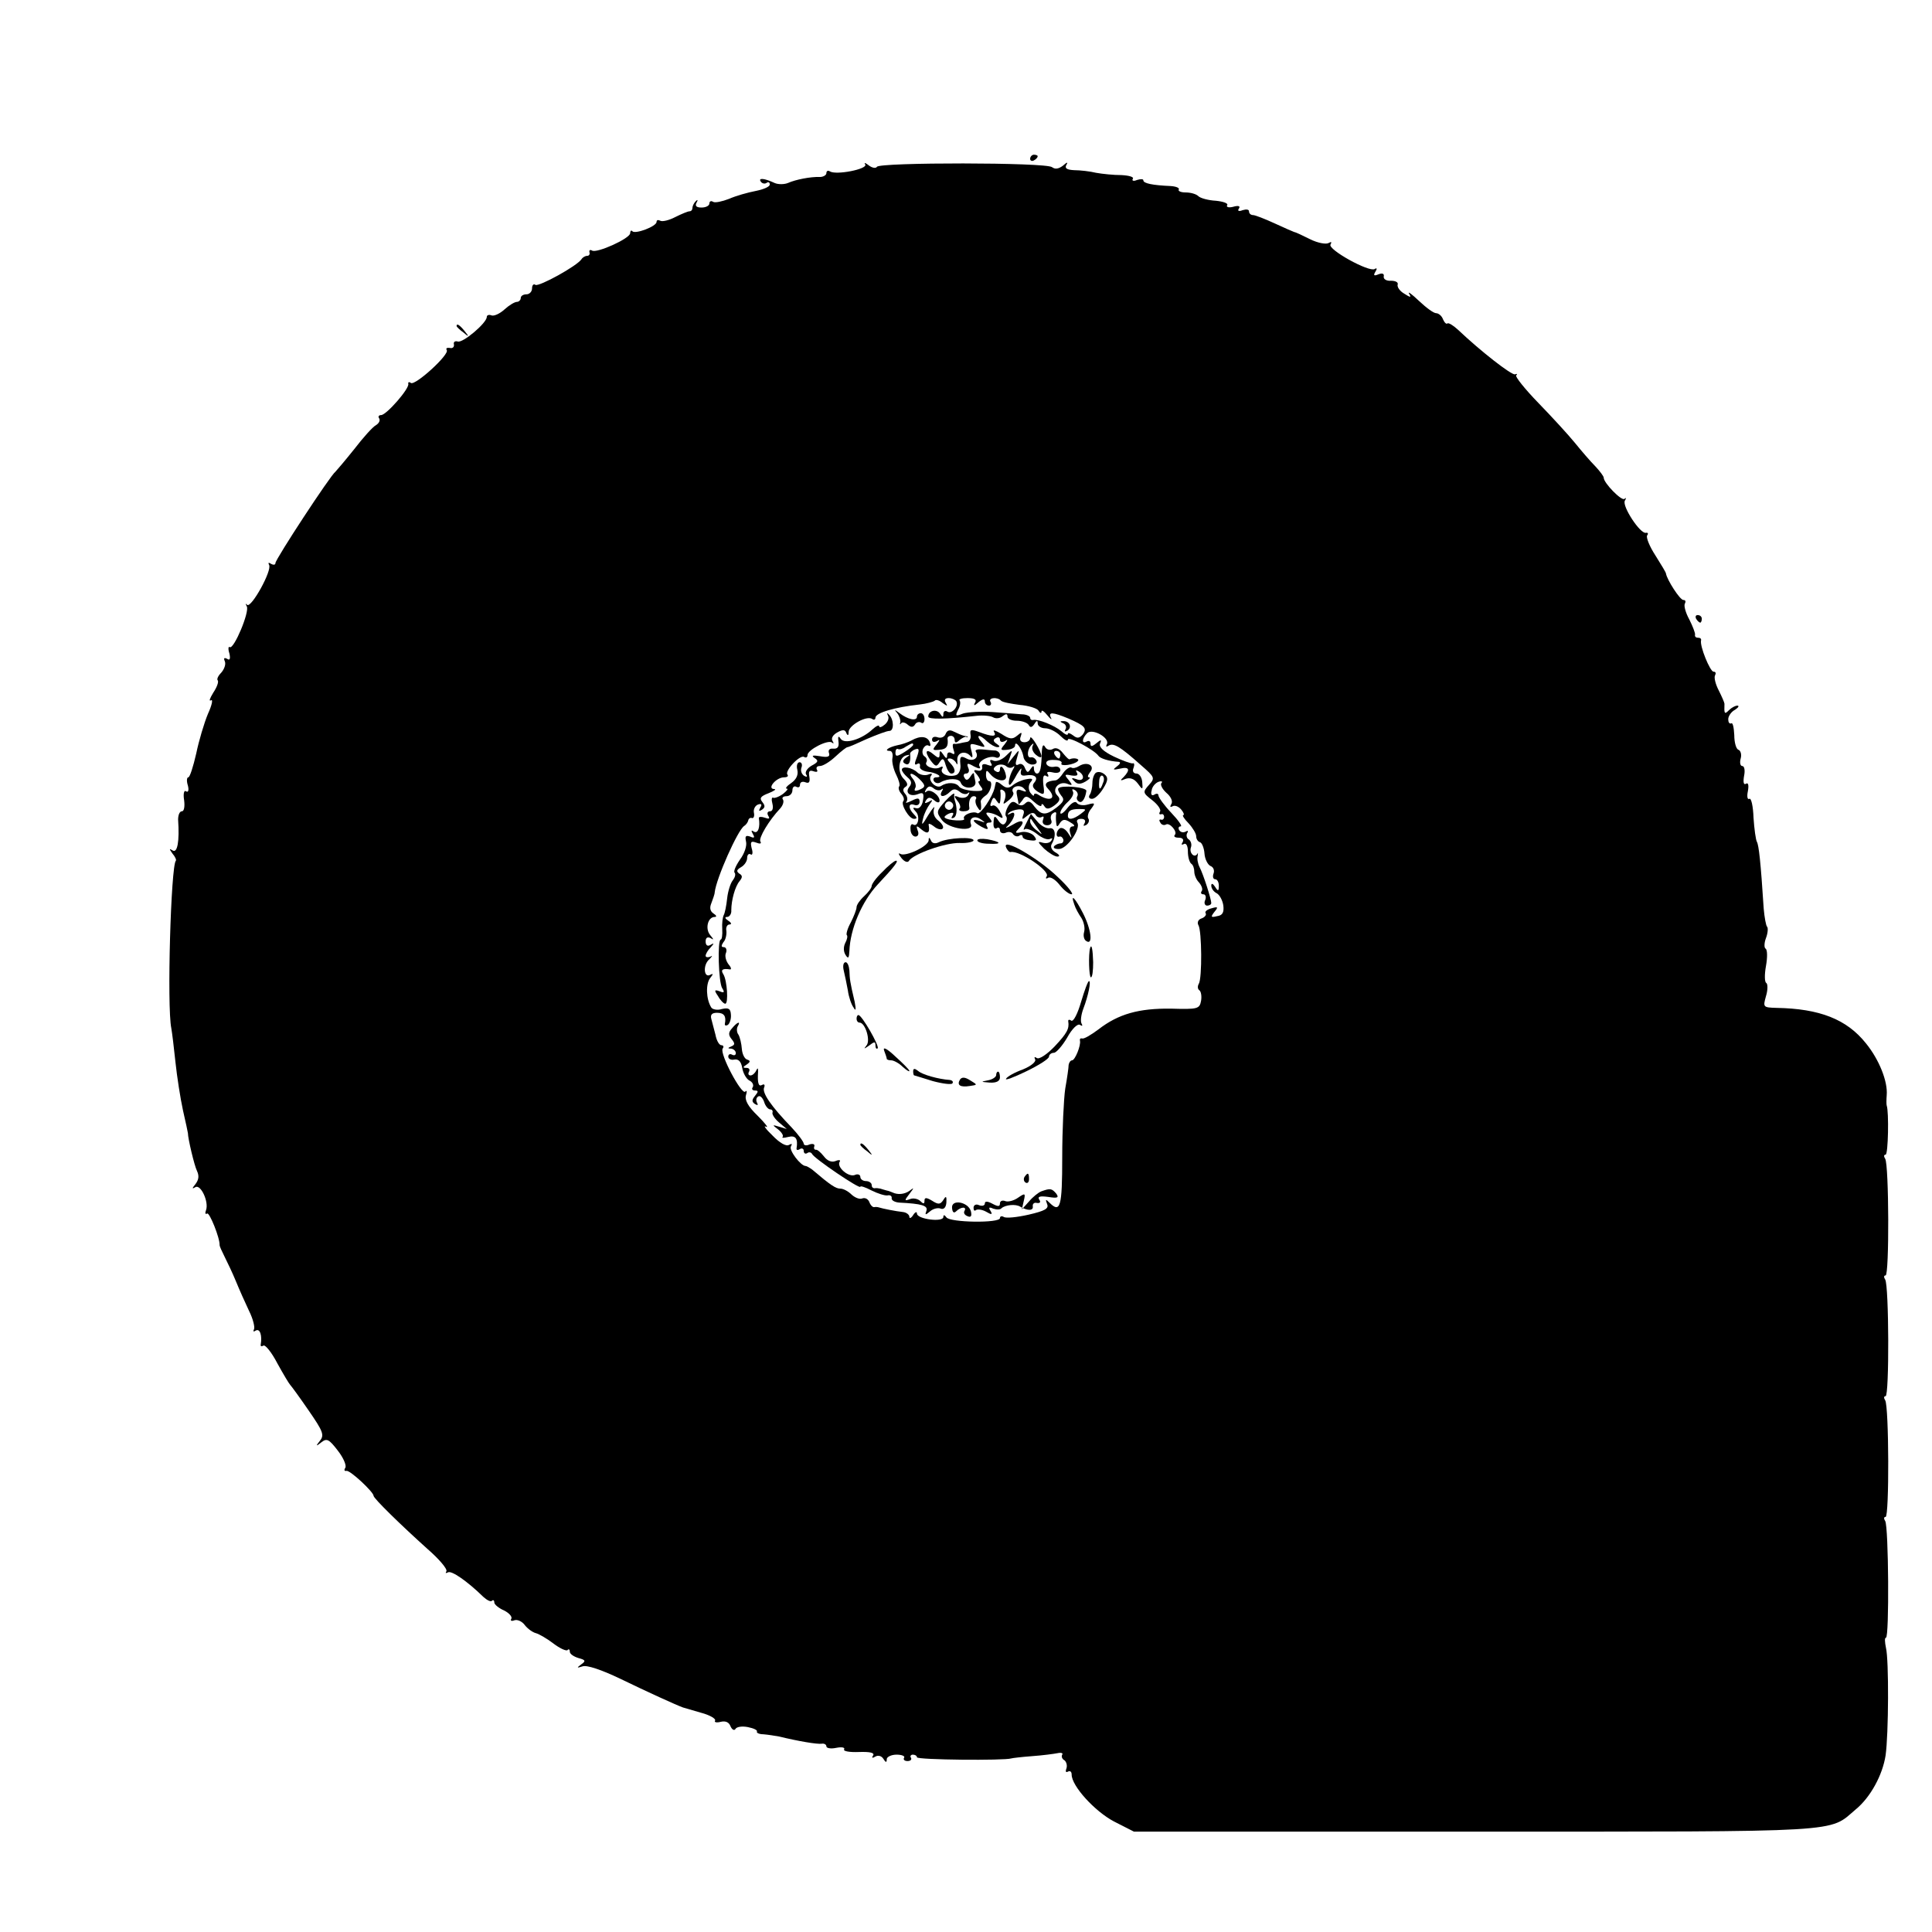 <?xml version="1.0" standalone="no"?>
<!DOCTYPE svg PUBLIC "-//W3C//DTD SVG 20010904//EN"
 "http://www.w3.org/TR/2001/REC-SVG-20010904/DTD/svg10.dtd">
<svg version="1.0" xmlns="http://www.w3.org/2000/svg"
 width="512pt" height="512pt" viewBox="0 0 512 512"
 preserveAspectRatio="xMidYMid meet">
<g transform="translate(0,512) scale(0.1,-0.1)"
fill="#000000" stroke="none">
<path d="M2730 4699 c0 -5 5 -7 10 -4 6 3 10 8 10 11 0 2 -4 4 -10 4 -5 0 -10
-5 -10 -11z"/>
<path d="M2293 4684 c7 -12 -78 -29 -94 -18 -5 3 -9 1 -9 -5 0 -5 -8 -10 -17
-10 -25 1 -65 -7 -85 -16 -10 -4 -26 -4 -35 0 -28 13 -44 14 -37 4 3 -5 10 -7
15 -4 5 4 9 2 9 -4 0 -6 -17 -13 -37 -17 -21 -4 -53 -13 -71 -21 -18 -7 -37
-11 -42 -8 -6 4 -10 1 -10 -4 0 -6 -9 -11 -21 -11 -13 0 -18 4 -13 13 4 7 3 9
-2 4 -5 -5 -9 -13 -9 -18 0 -5 -3 -9 -8 -9 -4 0 -21 -7 -37 -15 -17 -9 -35
-13 -40 -10 -6 3 -10 2 -10 -3 0 -12 -56 -33 -64 -25 -3 4 -6 1 -6 -5 0 -14
-89 -54 -101 -46 -5 3 -8 1 -7 -4 2 -6 -1 -10 -6 -10 -5 0 -12 -4 -15 -9 -12
-18 -112 -73 -122 -68 -5 4 -9 -1 -9 -9 0 -9 -7 -16 -15 -16 -8 0 -15 -4 -15
-10 0 -5 -5 -10 -10 -10 -6 0 -21 -9 -33 -20 -12 -11 -27 -18 -34 -16 -7 3
-13 1 -13 -4 0 -16 -64 -70 -77 -65 -7 2 -12 -1 -10 -8 1 -7 -4 -11 -11 -9 -8
1 -11 -1 -8 -6 7 -12 -83 -94 -95 -87 -5 4 -8 2 -7 -2 4 -12 -58 -83 -72 -83
-6 0 -9 -4 -5 -9 3 -6 -1 -13 -9 -18 -8 -4 -34 -33 -57 -63 -24 -30 -47 -57
-50 -60 -13 -9 -159 -232 -159 -242 0 -5 -5 -6 -12 -2 -6 4 -8 3 -5 -3 9 -14
-47 -115 -58 -106 -4 5 -5 3 -1 -4 8 -14 -34 -114 -45 -108 -4 3 -5 -5 -1 -17
3 -14 1 -19 -6 -14 -8 4 -10 2 -6 -7 3 -8 -2 -21 -10 -30 -8 -8 -12 -17 -9
-20 3 -4 -2 -18 -12 -33 -9 -15 -12 -23 -6 -20 6 4 3 -12 -8 -36 -10 -24 -24
-71 -31 -105 -8 -35 -17 -63 -21 -63 -4 0 -5 -10 -1 -22 3 -12 1 -19 -5 -15
-5 4 -8 -6 -5 -24 2 -16 0 -29 -6 -29 -6 0 -10 -10 -10 -22 4 -58 -2 -89 -14
-82 -10 6 -10 5 -1 -8 7 -8 11 -17 9 -19 -13 -13 -24 -386 -12 -444 2 -11 7
-51 11 -90 4 -38 13 -96 20 -128 7 -31 13 -58 13 -60 0 -14 17 -86 24 -100 6
-13 5 -23 -4 -35 -9 -11 -10 -14 0 -8 14 8 36 -39 28 -61 -3 -8 -2 -12 3 -9 6
4 34 -65 33 -84 0 -3 6 -16 13 -30 7 -14 21 -43 30 -65 9 -22 25 -58 35 -79
11 -22 16 -44 13 -49 -3 -6 -1 -7 5 -3 11 6 17 -13 13 -37 -1 -5 2 -6 7 -3 5
3 22 -18 37 -47 16 -29 31 -54 34 -57 3 -3 25 -33 49 -68 38 -55 42 -65 30
-80 -12 -15 -11 -16 4 -4 14 11 20 8 43 -22 15 -19 24 -40 20 -46 -4 -6 -2 -9
3 -8 9 3 72 -56 72 -66 0 -7 74 -79 143 -141 31 -27 53 -53 50 -59 -3 -5 -2
-6 4 -3 9 6 51 -23 94 -65 10 -9 20 -14 23 -10 3 3 6 1 6 -5 0 -5 12 -15 26
-21 14 -7 22 -17 19 -22 -3 -5 0 -7 8 -4 8 3 21 -3 28 -13 8 -10 21 -19 29
-21 8 -2 29 -14 46 -27 17 -13 34 -21 38 -18 3 4 6 2 6 -4 0 -6 10 -13 23 -17
19 -5 20 -8 7 -17 -12 -9 -12 -10 4 -5 11 4 50 -9 100 -33 70 -34 149 -70 166
-76 3 -1 24 -7 48 -14 23 -6 40 -16 37 -21 -3 -4 4 -6 15 -3 13 3 22 -1 26
-12 4 -9 10 -12 13 -7 3 6 18 8 33 5 15 -3 26 -8 24 -12 -2 -3 6 -7 17 -7 12
-1 31 -4 42 -6 49 -12 101 -21 113 -19 6 1 12 -2 12 -7 0 -5 12 -7 26 -4 15 3
24 1 21 -4 -3 -5 15 -8 39 -7 30 1 42 -2 38 -9 -5 -7 -2 -8 6 -3 7 4 16 2 21
-6 6 -10 9 -11 9 -1 0 6 12 12 26 12 14 0 23 -4 20 -8 -3 -5 1 -9 9 -9 8 0 12
4 9 9 -3 4 0 8 5 8 6 0 11 -3 11 -7 0 -7 233 -9 250 -3 3 1 28 4 55 6 28 2 58
6 68 8 9 2 15 0 12 -4 -3 -5 0 -12 6 -15 5 -4 8 -14 5 -22 -3 -8 -1 -11 4 -8
6 3 10 0 10 -8 0 -30 61 -97 112 -124 l53 -27 905 0 c990 0 935 -3 1008 59 39
32 71 91 79 143 8 56 9 253 1 285 -3 15 -4 27 0 27 9 0 7 294 -2 309 -4 6 -4
11 1 11 10 0 9 293 -1 309 -4 6 -4 11 1 11 10 0 9 293 -1 309 -4 6 -4 11 1 11
10 0 9 293 -1 309 -4 6 -4 11 1 11 7 0 9 114 3 130 -1 3 -1 15 0 28 3 36 -20
94 -55 137 -51 64 -123 92 -237 94 -36 1 -36 2 -28 31 5 16 5 32 1 35 -5 2 -5
23 -1 45 4 22 4 43 -1 46 -4 2 -4 15 1 28 5 13 6 27 3 30 -3 3 -7 25 -9 48 -8
125 -13 168 -18 177 -3 5 -7 34 -9 64 -1 30 -6 53 -11 50 -5 -3 -7 6 -4 20 3
16 1 24 -5 20 -6 -4 -8 4 -5 21 3 14 1 26 -5 26 -5 0 -7 9 -4 20 3 10 0 21 -6
23 -6 2 -11 19 -11 39 -1 20 -4 34 -8 31 -5 -2 -8 3 -8 11 0 8 8 20 18 25 9 6
12 11 6 11 -5 0 -15 -5 -22 -12 -12 -12 -13 -10 -12 17 0 3 -7 19 -15 35 -9
17 -13 35 -10 40 3 6 2 10 -4 10 -9 0 -37 68 -33 83 1 4 -2 7 -8 7 -6 0 -9 3
-8 8 1 4 -6 22 -15 40 -10 18 -15 37 -12 42 3 6 2 10 -4 10 -9 0 -43 53 -46
70 0 3 -13 24 -28 48 -15 23 -25 47 -22 53 4 5 2 8 -3 7 -15 -4 -64 71 -56 85
4 7 4 9 -1 5 -7 -7 -55 42 -55 56 0 4 -10 17 -22 30 -13 13 -37 41 -54 62 -18
22 -61 69 -97 106 -36 37 -62 70 -59 73 4 4 2 5 -3 3 -9 -3 -92 62 -151 118
-13 12 -25 19 -28 17 -3 -3 -8 2 -12 11 -3 9 -12 16 -18 16 -7 0 -27 15 -46
33 -18 17 -30 26 -26 19 7 -11 4 -11 -13 0 -12 7 -19 18 -17 24 2 6 -6 10 -18
10 -11 -1 -20 4 -19 11 2 8 -4 10 -14 6 -12 -5 -14 -3 -8 7 5 8 4 11 -2 7 -15
-9 -125 52 -117 65 4 7 2 8 -5 4 -7 -4 -29 0 -49 10 -20 10 -39 19 -42 19 -3
1 -26 11 -52 23 -26 12 -52 22 -57 22 -6 0 -11 4 -11 10 0 5 -7 6 -17 3 -10
-4 -14 -2 -10 4 5 7 -1 9 -15 5 -11 -3 -19 -1 -16 4 4 5 -10 10 -30 12 -20 1
-41 7 -46 12 -6 6 -21 10 -34 10 -13 0 -21 4 -18 8 2 4 -7 8 -22 9 -47 2 -72
7 -72 15 0 4 -7 4 -17 1 -9 -4 -14 -2 -11 3 4 5 -10 9 -30 10 -21 0 -50 3 -67
6 -16 4 -43 7 -58 7 -20 1 -26 5 -21 14 5 8 2 8 -9 -2 -12 -9 -21 -10 -29 -4
-16 13 -457 13 -464 1 -3 -5 -13 -3 -22 4 -9 7 -13 8 -9 2z m213 -1426 c-4 7
-2 12 8 12 8 0 17 -4 20 -8 8 -13 -11 -35 -23 -28 -6 4 -11 1 -11 -6 0 -10 -2
-10 -9 1 -9 13 -31 8 -31 -8 0 -8 47 -7 128 2 17 2 38 0 44 -4 7 -4 18 -3 25
3 9 7 13 7 13 -1 0 -6 11 -11 24 -11 14 0 28 -5 32 -11 4 -8 9 -7 15 2 6 10 9
11 9 2 0 -7 9 -13 20 -13 11 0 29 -9 40 -20 11 -11 20 -16 20 -10 0 10 70 -27
81 -43 5 -7 26 -14 54 -16 6 -1 3 -6 -5 -12 -12 -9 -11 -10 8 -6 25 6 28 -3
10 -22 -11 -10 -9 -11 5 -5 12 4 23 0 32 -12 13 -18 14 -18 12 4 -1 12 -8 22
-15 22 -8 0 -12 6 -8 15 3 8 2 14 -2 12 -4 -1 -27 7 -50 18 -27 13 -40 25 -37
34 5 11 3 12 -10 1 -11 -9 -15 -9 -15 -1 0 7 -4 9 -10 6 -14 -8 -13 8 1 22 14
14 62 -13 52 -30 -3 -6 -1 -7 5 -3 13 8 30 -2 86 -52 37 -32 37 -34 21 -52
-17 -19 -17 -21 9 -41 14 -11 24 -25 20 -30 -3 -5 -2 -8 3 -7 4 2 8 -1 8 -7 0
-5 -4 -9 -8 -7 -5 1 -6 -2 -2 -8 3 -6 10 -8 15 -5 10 6 32 -20 23 -28 -3 -4 1
-7 11 -7 10 0 14 -5 10 -12 -4 -6 -3 -8 3 -5 6 4 11 -4 11 -19 0 -15 4 -29 9
-33 5 -3 8 -13 8 -21 0 -8 5 -21 12 -28 7 -8 11 -18 8 -23 -4 -5 -2 -9 4 -9 6
0 8 -7 5 -15 -4 -8 -1 -15 5 -15 6 0 11 3 11 7 0 10 -21 76 -31 95 -5 10 -7
23 -5 30 1 7 1 10 -1 5 -8 -12 -22 3 -17 17 3 8 0 17 -5 21 -6 3 -8 11 -5 17
4 6 2 8 -4 4 -6 -3 -13 -2 -17 4 -3 5 -2 10 4 10 5 0 -6 16 -25 36 -19 20 -34
41 -34 46 0 5 -5 6 -11 2 -7 -4 -10 1 -7 11 1 10 10 20 18 23 8 3 12 1 8 -3
-4 -4 2 -16 13 -26 12 -10 18 -23 13 -30 -4 -7 -3 -9 3 -6 6 4 16 0 23 -8 7
-8 9 -15 6 -15 -4 0 2 -10 14 -22 11 -12 20 -27 20 -34 0 -7 4 -14 10 -16 5
-1 11 -15 12 -30 1 -15 9 -30 16 -33 8 -3 11 -12 8 -20 -3 -8 -1 -15 4 -15 6
0 10 -8 10 -17 0 -15 -2 -16 -10 -3 -6 9 -10 10 -10 3 0 -7 6 -16 14 -20 8 -4
16 -19 18 -33 2 -18 -2 -26 -17 -28 -16 -4 -17 -2 -7 11 11 13 10 15 -7 10
-12 -3 -19 -9 -16 -13 3 -4 -2 -11 -11 -14 -9 -3 -12 -11 -8 -18 9 -15 10
-140 1 -155 -4 -7 -3 -14 1 -17 5 -3 7 -16 5 -28 -4 -22 -9 -23 -80 -21 -85 1
-139 -14 -192 -55 -20 -15 -39 -26 -43 -24 -5 1 -7 -1 -6 -6 3 -12 -13 -52
-21 -52 -4 0 -8 -6 -9 -12 0 -7 -4 -35 -9 -63 -4 -27 -8 -110 -8 -182 0 -132
-5 -149 -34 -120 -10 10 -11 9 -6 -4 5 -12 -6 -18 -49 -28 -31 -7 -60 -10 -66
-6 -5 3 -10 2 -10 -3 0 -14 -133 -12 -142 2 -5 7 -8 7 -8 1 0 -15 -70 -6 -70
9 0 6 -5 4 -10 -4 -5 -8 -10 -10 -10 -5 0 6 -8 12 -17 13 -19 2 -54 9 -63 12
-3 1 -9 2 -13 1 -4 -1 -10 5 -13 13 -3 8 -11 13 -19 10 -7 -3 -19 2 -28 10 -9
9 -22 16 -30 16 -12 0 -26 9 -74 50 -7 5 -15 10 -18 10 -13 0 -45 42 -39 52 4
7 3 8 -5 4 -7 -5 -25 5 -44 25 -18 17 -25 28 -17 23 8 -4 -2 9 -22 29 -26 25
-35 42 -31 55 3 9 2 14 -2 9 -10 -9 -68 100 -60 114 4 5 2 9 -3 9 -6 0 -13 12
-16 28 -4 15 -9 34 -11 42 -3 11 2 16 15 16 19 0 25 -9 21 -29 -1 -5 3 -6 8
-3 5 4 9 16 8 27 -1 16 -6 19 -24 15 -12 -4 -25 -1 -28 4 -14 22 -15 63 -3 78
8 10 9 13 1 9 -18 -11 -21 26 -3 41 8 8 9 11 3 7 -7 -3 -13 -2 -13 2 0 5 6 15
13 22 10 11 10 13 0 7 -8 -5 -13 -1 -13 9 0 10 5 13 13 9 9 -6 9 -4 -1 8 -14
17 -6 48 12 48 6 0 5 4 -3 9 -9 6 -11 15 -6 27 4 11 9 24 9 29 4 37 61 165 78
176 5 3 10 10 11 15 1 5 6 8 10 6 4 -1 7 5 5 14 -2 9 3 19 11 22 9 3 11 0 6
-8 -5 -9 -4 -11 4 -6 9 6 9 11 1 21 -8 10 -4 15 17 23 15 6 22 11 14 11 -19 1
6 31 27 31 8 0 12 3 9 7 -9 9 33 54 44 47 5 -3 9 -1 9 5 0 14 55 42 65 33 5
-4 5 -2 1 5 -4 7 2 16 13 22 14 8 21 8 24 -2 4 -8 6 -6 6 4 1 17 47 43 62 34
5 -4 9 -2 9 3 0 13 52 28 117 35 18 2 36 7 40 10 3 4 13 1 21 -6 13 -9 14 -9
8 1z m78 0 c-5 -9 -2 -9 9 1 11 9 17 10 17 2 0 -6 5 -11 11 -11 5 0 7 5 4 10
-7 11 18 14 28 3 4 -4 26 -8 49 -11 24 -2 46 -9 50 -15 4 -7 8 -8 8 -3 0 6 7
1 16 -10 8 -10 13 -13 9 -6 -8 16 5 15 46 -2 44 -19 51 -26 38 -43 -9 -10 -15
-10 -25 -2 -8 6 -14 8 -14 4 0 -5 -8 -1 -17 7 -19 16 -62 33 -75 30 -5 -1 -8
2 -8 6 0 4 -10 9 -22 9 -13 1 -48 4 -78 6 -30 2 -65 0 -78 -4 -20 -8 -21 -7
-13 10 6 10 7 21 4 25 -3 3 6 6 21 6 19 0 25 -4 20 -12z"/>
<path d="M2377 3231 c6 -7 10 -19 9 -25 -2 -6 -1 -7 2 -3 2 4 10 3 17 -3 9 -8
15 -8 20 0 3 6 11 8 16 5 5 -4 9 1 9 9 0 9 -4 16 -10 16 -5 0 -10 -4 -10 -9 0
-13 -24 -8 -46 9 -13 10 -15 10 -7 1z"/>
<path d="M2353 3224 c4 -7 0 -17 -8 -24 -8 -7 -15 -9 -15 -5 0 5 -8 1 -18 -8
-29 -27 -74 -40 -84 -25 -6 9 -8 7 -6 -7 2 -14 -2 -20 -14 -19 -10 1 -14 -4
-11 -12 3 -9 -3 -12 -24 -8 -19 3 -24 2 -14 -5 11 -7 9 -11 -8 -20 -12 -7 -18
-17 -15 -23 5 -7 2 -8 -5 -4 -7 5 -10 14 -7 22 3 8 0 14 -5 14 -6 0 -9 -9 -6
-20 3 -13 -2 -25 -16 -35 -12 -8 -17 -15 -12 -15 5 0 0 -6 -10 -14 -11 -8 -23
-12 -26 -10 -4 2 -5 -5 -2 -16 3 -12 0 -20 -6 -20 -7 0 -9 -5 -5 -12 5 -8 2
-9 -9 -5 -9 3 -16 3 -16 -1 4 -24 -2 -42 -13 -36 -7 5 -8 3 -3 -6 6 -10 4 -12
-7 -7 -12 4 -14 1 -11 -13 3 -11 -4 -32 -16 -48 -11 -16 -18 -32 -14 -35 3 -4
1 -12 -5 -20 -6 -7 -13 -29 -15 -48 -2 -19 -6 -39 -9 -44 -3 -6 -5 -22 -4 -37
1 -16 -1 -28 -4 -28 -9 0 -6 -114 4 -129 7 -11 5 -13 -7 -8 -14 5 -15 3 -4
-13 6 -11 15 -20 19 -20 9 0 5 62 -5 78 -8 12 -2 16 17 13 5 -1 4 5 -3 13 -7
9 -11 23 -7 31 3 8 0 15 -6 15 -7 0 -7 4 -1 13 6 6 9 20 8 30 -2 9 2 17 8 17
7 0 5 5 -3 10 -9 6 -10 10 -3 10 6 0 12 8 11 18 0 26 10 63 22 77 8 10 8 15
-1 20 -8 6 -7 10 5 17 9 5 16 16 16 24 0 8 4 13 9 10 5 -4 7 4 3 16 -4 17 -2
20 12 15 10 -4 15 -3 11 3 -5 9 22 55 53 88 7 8 10 18 7 23 -4 5 1 9 9 9 9 0
16 7 16 16 0 8 5 12 10 9 6 -3 10 -1 10 5 0 7 6 10 14 7 10 -4 13 0 11 14 -3
15 0 19 11 15 9 -3 12 -1 9 4 -3 6 0 10 8 10 8 0 26 11 41 25 15 14 29 25 32
25 3 0 26 10 52 22 26 11 52 21 59 21 13 0 12 32 -2 44 -4 5 -5 3 -2 -3z"/>
<path d="M2506 3175 c-3 -8 -12 -12 -21 -9 -8 3 -15 1 -15 -6 0 -6 5 -8 13 -4
9 6 8 3 -1 -9 -12 -14 -11 -16 7 -14 19 1 25 9 22 30 0 4 4 7 9 7 6 0 10 -5
10 -11 0 -8 4 -9 13 0 8 6 16 10 18 8 2 -1 4 -1 4 0 0 1 -4 2 -10 3 -5 1 -17
6 -27 11 -11 6 -18 4 -22 -6z"/>
<path d="M2572 3173 c2 -10 -3 -18 -9 -19 -7 -1 -16 -3 -20 -4 -5 -1 -11 -2
-15 -1 -4 0 -4 -7 -1 -16 4 -11 3 -14 -5 -9 -7 4 -12 2 -12 -6 0 -9 -3 -9 -10
2 -8 12 -10 12 -10 1 0 -11 -3 -11 -15 -1 -21 18 -26 9 -9 -15 13 -17 16 -18
24 -5 8 12 11 11 16 -7 4 -13 10 -23 15 -23 13 0 11 14 -3 28 -8 8 -9 12 -1
12 6 0 14 -6 17 -12 3 -7 4 -4 3 7 -2 21 22 28 36 10 5 -5 5 1 2 13 -6 22 -5
23 16 17 21 -7 22 -6 10 9 -17 20 -5 21 15 1 9 -8 21 -15 27 -15 8 0 7 3 -2 9
-9 6 -10 11 -2 15 6 4 11 2 11 -4 0 -6 5 -8 13 -4 9 6 8 3 -1 -9 -12 -14 -11
-16 7 -14 12 1 21 6 21 11 0 16 18 -7 22 -28 1 -11 11 -20 21 -22 10 -1 16 3
14 9 -3 7 -9 11 -15 10 -12 -3 -10 23 3 34 4 4 5 3 2 -3 -4 -7 0 -17 8 -24 8
-7 15 -9 15 -4 -1 14 -29 60 -30 48 0 -6 -7 -11 -15 -11 -10 0 -14 6 -10 15 4
12 3 13 -10 2 -12 -10 -20 -9 -41 5 -15 9 -23 12 -20 6 9 -14 -5 -14 -39 -1
-22 8 -25 7 -23 -7z"/>
<path d="M2416 3158 c-9 -5 -26 -11 -38 -13 -23 -5 -37 -15 -20 -15 6 0 9 -8
7 -19 -2 -10 3 -30 10 -44 7 -14 11 -28 8 -31 -3 -3 -1 -12 5 -19 7 -8 9 -16
6 -20 -8 -8 15 -47 28 -47 9 0 9 3 0 12 -16 16 -15 31 1 25 8 -3 14 1 14 8 0
11 -5 11 -21 3 -12 -6 -18 -7 -14 -3 4 5 3 14 -3 21 -7 8 -7 14 1 19 7 4 5 11
-5 21 -18 18 -14 56 6 62 12 3 12 2 0 -6 -9 -7 -10 -12 -2 -16 10 -6 15 5 13
26 -1 3 5 9 13 12 11 4 12 0 5 -20 -7 -17 -7 -23 0 -19 6 4 9 1 8 -6 -2 -6 7
-12 19 -14 24 -2 45 -15 24 -15 -7 0 -9 -5 -6 -10 4 -6 12 -7 18 -3 19 11 49
11 53 -1 7 -19 42 -17 39 2 -2 9 -4 19 -4 22 -1 3 -5 -1 -10 -9 -6 -9 -11 -10
-15 -2 -4 6 -2 11 4 11 7 0 10 7 6 15 -5 13 -2 14 15 4 14 -7 19 -7 15 0 -8
12 24 30 42 24 6 -3 12 0 12 6 0 6 -6 11 -12 12 -7 0 -23 2 -35 3 -12 1 -20
-1 -17 -6 10 -16 -7 -28 -25 -18 -15 8 -18 5 -16 -15 2 -13 -3 -26 -11 -29
-20 -7 -45 4 -37 17 3 5 1 7 -5 4 -13 -9 -44 2 -37 13 3 5 1 11 -4 15 -6 3 -8
12 -5 20 4 8 10 12 15 9 5 -3 6 1 3 9 -6 16 -25 18 -48 5z m4 -12 c0 -2 -10
-11 -23 -19 -19 -12 -24 -13 -24 -2 0 8 3 12 7 10 3 -2 12 0 20 6 17 10 20 11
20 5z"/>
<path d="M2761 3129 c-1 -43 -4 -59 -13 -59 -4 0 -8 6 -8 13 0 9 -2 9 -9 -1
-7 -11 -9 -10 -15 3 -3 9 -11 13 -17 9 -8 -4 -9 1 -4 17 7 24 7 24 -9 4 l-16
-20 7 20 c7 19 6 19 -11 2 -10 -10 -25 -16 -33 -13 -9 4 -11 2 -7 -6 5 -8 2
-9 -9 -5 -10 4 -16 2 -14 -6 1 -7 -4 -11 -12 -9 -12 3 -12 0 -1 -12 7 -9 9
-16 5 -16 -4 0 -2 -6 4 -14 9 -11 5 -13 -19 -12 -17 1 -34 6 -38 11 -8 12 -32
13 -48 2 -14 -8 -37 16 -26 28 4 5 0 6 -9 2 -9 -3 -22 0 -28 6 -13 13 -41 18
-41 7 0 -4 7 -13 15 -20 11 -9 12 -16 5 -25 -13 -16 2 -28 24 -19 13 5 15 1
12 -17 -2 -14 -10 -23 -17 -21 -11 3 -11 1 -2 -9 12 -12 6 -42 -7 -34 -5 3 -8
-3 -7 -13 0 -10 6 -19 13 -19 7 0 10 7 6 16 -5 14 -3 14 11 2 16 -13 22 -8 18
13 -1 5 5 3 14 -4 8 -7 19 -10 23 -6 4 4 -1 13 -11 21 -11 8 -15 20 -12 31 4
11 -3 3 -15 -16 -16 -27 -19 -30 -14 -10 3 14 12 31 18 39 9 12 8 13 -3 6 -10
-5 -12 -4 -7 4 6 9 11 9 22 0 8 -7 14 -7 14 -1 0 15 -26 33 -35 24 -5 -4 -5
-1 -1 6 6 9 11 10 20 3 7 -6 17 -7 21 -3 5 4 5 1 1 -5 -9 -16 6 -17 22 -1 8 8
15 8 25 0 8 -7 18 -8 22 -4 5 4 5 2 1 -5 -4 -7 -14 -9 -24 -6 -14 6 -15 4 -5
-9 7 -8 10 -18 6 -21 -3 -4 1 -7 10 -7 10 0 16 3 16 8 -3 18 2 32 12 32 5 0 8
-4 5 -8 -2 -4 -1 -14 5 -22 8 -14 11 -7 8 16 0 4 5 10 12 15 14 8 22 39 10 39
-4 0 -8 7 -8 16 0 14 2 14 11 3 16 -20 45 -23 42 -5 -3 20 -16 33 -16 17 0 -7
-5 -9 -11 -5 -8 4 -7 9 2 15 7 4 18 4 25 -1 6 -6 15 -6 19 -2 5 4 4 0 -1 -8
-9 -16 -14 -40 -8 -40 2 0 11 12 19 28 9 15 14 20 11 10 -3 -11 1 -15 12 -13
24 4 35 -5 23 -19 -7 -8 -4 -15 9 -24 17 -10 19 -9 15 18 -2 20 0 28 7 24 6
-4 8 -2 5 4 -5 6 0 8 13 5 12 -3 20 0 20 6 0 7 -7 11 -16 9 -10 -2 -19 2 -21
8 -2 7 6 11 21 10 13 0 22 -4 19 -9 -5 -9 34 -4 43 6 7 6 -10 10 -21 5 -2 -2
-10 6 -18 16 -9 12 -19 16 -27 11 -7 -4 -16 -2 -20 5 -5 9 -8 5 -9 -11z m49
-9 c0 -5 -2 -10 -4 -10 -3 0 -8 5 -11 10 -3 6 -1 10 4 10 6 0 11 -4 11 -10z
m-374 -64 c18 -18 18 -22 -2 -30 -9 -3 -12 -2 -9 5 4 5 1 16 -5 24 -16 19 -3
19 16 1z"/>
<path d="M2860 3090 c-8 -5 -17 -7 -21 -4 -4 2 -14 -4 -21 -14 -7 -11 -16 -20
-21 -20 -25 -2 -32 -10 -19 -23 23 -25 6 -35 -25 -16 -7 5 -13 5 -13 0 0 -4
-4 -1 -10 7 -5 9 -5 19 1 27 8 9 5 11 -11 8 -12 -2 -28 -9 -36 -16 -11 -9 -18
-8 -29 1 -8 7 -16 10 -16 6 -1 -3 -2 -9 -3 -13 -5 -24 -38 -73 -46 -68 -11 7
-41 -5 -35 -15 5 -7 -43 -5 -51 3 -3 2 2 7 11 11 11 4 14 2 9 -6 -4 -6 -3 -8
4 -5 9 6 9 27 2 47 -1 3 -2 10 -1 15 1 6 -10 -3 -24 -18 -24 -27 -24 -29 -9
-50 18 -24 86 -33 77 -11 -6 17 11 24 27 12 12 -8 12 -9 -2 -4 -25 8 -22 -1 3
-15 15 -8 19 -8 15 0 -4 6 -2 11 5 11 9 0 9 3 0 14 -10 11 -9 14 1 12 7 -1 19
-5 26 -10 11 -7 12 -4 2 13 -6 12 -15 19 -20 16 -6 -3 -7 1 -3 10 5 13 7 14
14 3 7 -10 9 -10 10 2 1 8 1 19 0 23 -1 5 3 6 8 2 6 -3 7 -13 4 -23 -6 -15 -5
-15 10 -3 9 7 15 17 12 21 -9 14 16 23 28 11 9 -9 8 -11 -5 -6 -12 5 -16 2
-13 -12 2 -10 4 -20 4 -23 1 -3 5 2 11 10 7 12 12 12 29 -4 12 -11 21 -15 21
-10 0 5 4 4 8 -3 5 -8 12 -8 27 3 14 11 16 17 7 26 -16 16 4 39 26 31 15 -6
15 -4 4 10 -12 14 -11 16 7 12 14 -2 19 0 15 7 -4 7 -3 8 4 4 19 -11 14 -29
-5 -21 -14 5 -15 3 -6 -5 8 -9 16 -9 30 -1 10 6 14 11 9 11 -5 0 -3 6 3 14 14
17 -8 29 -29 16z m-336 -111 c-3 -5 -10 -7 -15 -3 -5 3 -7 10 -3 15 3 5 10 7
15 3 5 -3 7 -10 3 -15z"/>
<path d="M2904 3072 c-5 -4 -9 -16 -9 -27 0 -11 -3 -25 -7 -31 -4 -6 -2 -11 6
-11 8 0 21 13 30 28 13 21 13 29 3 37 -7 6 -17 8 -23 4z m19 -27 c-7 -21 -12
-19 -10 4 0 11 5 18 9 15 4 -3 5 -11 1 -19z"/>
<path d="M2805 3031 c-3 -2 1 -11 7 -19 10 -11 7 -17 -12 -32 -29 -22 -40 -21
-59 3 -9 13 -16 16 -24 8 -7 -7 -14 -7 -23 0 -9 7 -15 5 -23 -9 -6 -11 -8 -22
-5 -25 3 -3 3 -11 -1 -17 -5 -8 -11 -6 -19 5 -10 15 -12 14 -13 -5 -1 -11 2
-18 8 -15 5 4 9 1 9 -5 0 -7 7 -10 15 -7 8 4 17 2 20 -4 4 -5 11 -7 16 -4 5 4
9 2 9 -2 0 -5 9 -9 21 -10 16 -2 18 1 9 12 -6 7 -21 12 -32 10 -17 -4 -19 -2
-10 7 22 22 12 29 -15 12 -16 -9 -21 -10 -13 -3 19 18 25 43 8 33 -7 -4 -10
-3 -5 1 4 5 16 9 26 10 13 1 17 -3 13 -14 -5 -14 -3 -14 10 -3 11 9 18 10 23
2 3 -6 11 -8 16 -5 5 3 6 0 3 -8 -3 -8 2 -14 11 -14 9 0 14 6 11 13 -3 8 -1
16 5 19 5 4 9 3 8 -2 -1 -4 -1 -15 0 -23 1 -12 3 -13 10 -1 7 10 13 11 27 2
11 -6 14 -11 7 -11 -7 0 -10 -7 -7 -17 5 -17 5 -17 -6 0 -6 9 -15 15 -21 12
-11 -7 -12 -26 -1 -22 4 1 8 -2 10 -8 1 -5 -2 -10 -7 -10 -5 0 -13 -3 -17 -7
-4 -5 1 -8 12 -8 22 0 59 54 49 70 -3 6 1 10 10 10 10 0 13 -5 9 -12 -4 -7 -3
-8 5 -4 6 4 9 12 5 17 -3 5 0 17 8 26 11 15 10 16 -9 11 -13 -4 -26 -1 -29 4
-4 6 -14 1 -25 -13 -10 -13 -19 -19 -19 -13 0 6 9 19 20 29 11 10 17 22 13 28
-3 6 -1 7 6 3 6 -4 9 -11 6 -16 -3 -5 -1 -11 4 -14 8 -6 17 7 20 28 1 10 -66
16 -74 7z m59 -68 c-20 -15 -34 -17 -34 -5 0 13 7 18 30 18 20 0 20 -1 4 -13z"/>
<path d="M2720 2939 c-7 -13 -9 -21 -5 -17 4 4 19 -1 33 -12 13 -11 29 -17 35
-13 6 3 7 1 3 -5 -4 -6 -14 -8 -24 -5 -13 4 -12 1 5 -16 12 -11 28 -21 35 -21
8 0 6 5 -5 11 -10 6 -14 15 -10 22 13 22 10 45 -6 42 -9 -1 -23 7 -32 18 l-17
20 -12 -24z m30 -14 c14 -19 14 -19 -2 -6 -10 7 -18 18 -18 24 0 6 1 8 3 6 1
-2 9 -13 17 -24z"/>
<path d="M2461 2893 c-1 -16 -61 -44 -75 -36 -6 4 -5 -1 3 -11 8 -10 17 -13
20 -7 12 18 96 48 134 47 20 -1 37 3 37 7 0 10 -68 7 -92 -5 -10 -5 -18 -3
-21 5 -4 8 -6 9 -6 0z"/>
<path d="M2590 2893 c0 -5 14 -9 31 -9 35 -2 33 5 -5 12 -14 2 -26 1 -26 -3z"/>
<path d="M2666 2875 c3 -8 9 -14 12 -13 24 5 105 -50 96 -64 -4 -6 -2 -8 4 -4
6 3 19 -5 30 -19 11 -14 25 -25 32 -25 6 0 -10 21 -37 46 -52 50 -147 105
-137 79z"/>
<path d="M2338 2809 c-16 -15 -28 -32 -28 -37 0 -5 -9 -17 -20 -27 -11 -10
-20 -23 -20 -29 0 -6 -7 -24 -15 -40 -9 -16 -13 -31 -11 -34 3 -2 1 -12 -4
-21 -5 -10 -5 -23 1 -32 7 -11 9 -8 10 11 2 58 33 131 75 176 45 48 57 64 48
63 -5 -1 -21 -14 -36 -30z"/>
<path d="M2847 2723 c3 -10 12 -26 19 -36 6 -10 10 -26 7 -37 -3 -10 0 -21 6
-24 18 -12 13 31 -9 74 -21 41 -34 54 -23 23z"/>
<path d="M2889 2608 c-5 -17 -3 -78 2 -78 4 0 6 18 6 40 -1 33 -4 50 -8 38z"/>
<path d="M2236 2548 c3 -13 8 -36 11 -53 2 -16 9 -37 15 -45 6 -11 7 -6 3 15
-13 55 -13 60 -14 83 -1 12 -5 22 -10 22 -6 0 -8 -10 -5 -22z"/>
<path d="M2865 2465 c-9 -31 -20 -53 -26 -50 -5 4 -9 3 -8 -2 3 -19 -3 -31
-36 -66 -20 -21 -41 -35 -47 -31 -6 4 -8 3 -5 -3 4 -6 -10 -18 -32 -27 -22 -8
-42 -19 -45 -25 -3 -5 21 4 54 20 33 16 60 33 60 39 0 5 6 10 13 10 6 0 22 18
35 40 13 24 28 38 34 34 6 -4 8 -3 4 4 -3 6 -1 23 5 39 13 34 21 73 15 73 -3
0 -12 -25 -21 -55z"/>
<path d="M2270 2420 c0 -5 3 -10 8 -10 15 0 30 -48 18 -61 -8 -10 -6 -9 7 0
14 11 17 11 17 1 0 -8 3 -11 6 -8 5 6 -42 88 -51 88 -3 0 -5 -4 -5 -10z"/>
<path d="M1940 2395 c-10 -11 -10 -18 -1 -29 9 -11 9 -15 -1 -19 -10 -4 -10
-6 0 -6 6 -1 12 -6 12 -12 0 -5 -4 -7 -10 -4 -5 3 -10 1 -10 -5 0 -6 7 -10 16
-8 11 2 18 -5 21 -22 2 -13 10 -28 18 -33 9 -4 13 -12 10 -18 -4 -5 -1 -9 6
-9 9 0 9 -3 0 -14 -9 -11 -9 -16 0 -22 7 -4 9 -3 5 4 -3 6 -2 13 3 16 5 4 12
-3 16 -14 3 -11 11 -20 16 -20 5 0 8 -4 6 -9 -1 -5 7 -17 18 -26 l20 -17 -20
6 c-19 6 -19 5 -3 -7 10 -8 15 -17 12 -20 -3 -3 3 -3 15 0 20 5 26 -5 22 -30
-1 -5 3 -6 9 -2 5 3 10 1 10 -5 0 -6 4 -9 9 -6 5 4 11 2 13 -2 4 -11 128 -95
128 -87 0 3 13 -1 30 -10 16 -8 35 -14 42 -13 7 2 12 -2 11 -7 -1 -6 8 -11 20
-12 60 -3 77 -8 72 -22 -4 -11 -3 -12 10 -1 8 7 21 10 28 7 8 -3 14 3 15 16 1
17 -1 19 -8 7 -8 -12 -13 -13 -30 -2 -15 9 -20 9 -20 0 0 -9 -3 -9 -11 -1 -6
6 -19 9 -28 5 -14 -5 -15 -4 -1 14 13 17 13 18 0 8 -13 -9 -31 -11 -45 -4 -3
1 -9 4 -15 5 -5 1 -13 4 -17 5 -5 1 -11 2 -15 1 -5 0 -8 3 -8 9 0 5 -7 10 -15
10 -8 0 -15 5 -15 11 0 6 -7 9 -15 5 -17 -6 -48 21 -40 35 4 5 -2 6 -11 2 -11
-4 -22 1 -31 13 -8 10 -17 18 -21 17 -4 0 -6 4 -4 9 2 6 -4 8 -13 5 -8 -4 -15
-2 -15 2 0 5 -15 25 -32 43 -55 57 -79 92 -73 106 3 7 0 10 -5 7 -10 -6 -13 5
-11 35 0 10 -1 11 -5 3 -3 -7 -10 -13 -15 -13 -6 0 -7 5 -4 10 3 6 0 10 -7 10
-10 0 -10 2 1 9 10 7 10 10 1 13 -7 2 -13 15 -14 28 -1 14 -5 31 -9 38 -5 6
-5 17 -2 22 9 15 -1 12 -15 -5z"/>
<path d="M2343 2336 c4 -10 7 -20 7 -22 0 -2 5 -4 12 -4 6 0 20 -7 30 -17 10
-9 18 -14 18 -11 0 3 -17 20 -37 38 -22 21 -34 27 -30 16z"/>
<path d="M2420 2281 c0 -6 1 -11 3 -11 1 0 23 -7 49 -15 26 -7 50 -10 52 -6 3
4 0 8 -7 9 -30 2 -73 14 -84 24 -9 7 -13 7 -13 -1z"/>
<path d="M2640 2271 c0 -5 -10 -12 -22 -14 -20 -4 -19 -4 5 -6 18 -1 27 4 27
14 0 8 -2 15 -5 15 -3 0 -5 -4 -5 -9z"/>
<path d="M2544 2259 c-9 -15 1 -21 26 -17 21 3 21 3 1 15 -14 9 -22 9 -27 2z"/>
<path d="M2280 2086 c0 -2 8 -10 18 -17 15 -13 16 -12 3 4 -13 16 -21 21 -21
13z"/>
<path d="M2715 2001 c-3 -5 -2 -12 3 -15 5 -3 9 1 9 9 0 17 -3 19 -12 6z"/>
<path d="M2760 1963 c-8 -3 -23 -15 -33 -27 l-19 -21 5 22 c5 21 4 22 -15 9
-11 -8 -27 -12 -34 -9 -8 3 -14 0 -14 -6 0 -9 -5 -9 -20 -1 -13 7 -20 7 -20 1
0 -6 -7 -8 -15 -5 -8 4 -15 1 -15 -7 0 -7 3 -9 6 -6 4 3 16 2 27 -4 15 -9 18
-8 12 2 -6 9 -4 11 7 6 9 -3 19 -3 22 1 10 9 38 12 50 4 19 -11 35 -11 33 1
-1 7 4 11 11 9 8 -1 11 2 6 9 -5 8 2 10 24 7 25 -4 29 -2 21 9 -12 14 -16 14
-39 6z"/>
<path d="M2523 1919 c1 -12 5 -15 11 -9 12 12 29 13 22 1 -3 -5 0 -11 8 -14 9
-4 12 0 9 13 -7 25 -52 33 -50 9z"/>
<path d="M2818 3203 c6 -2 9 -10 6 -15 -4 -7 -2 -8 5 -4 13 9 5 26 -12 25 -9
0 -8 -2 1 -6z"/>
<path d="M1210 4256 c0 -2 8 -10 18 -17 15 -13 16 -12 3 4 -13 16 -21 21 -21
13z"/>
<path d="M4495 3480 c3 -5 8 -10 11 -10 2 0 4 5 4 10 0 6 -5 10 -11 10 -5 0
-7 -4 -4 -10z"/>
</g>
</svg>
